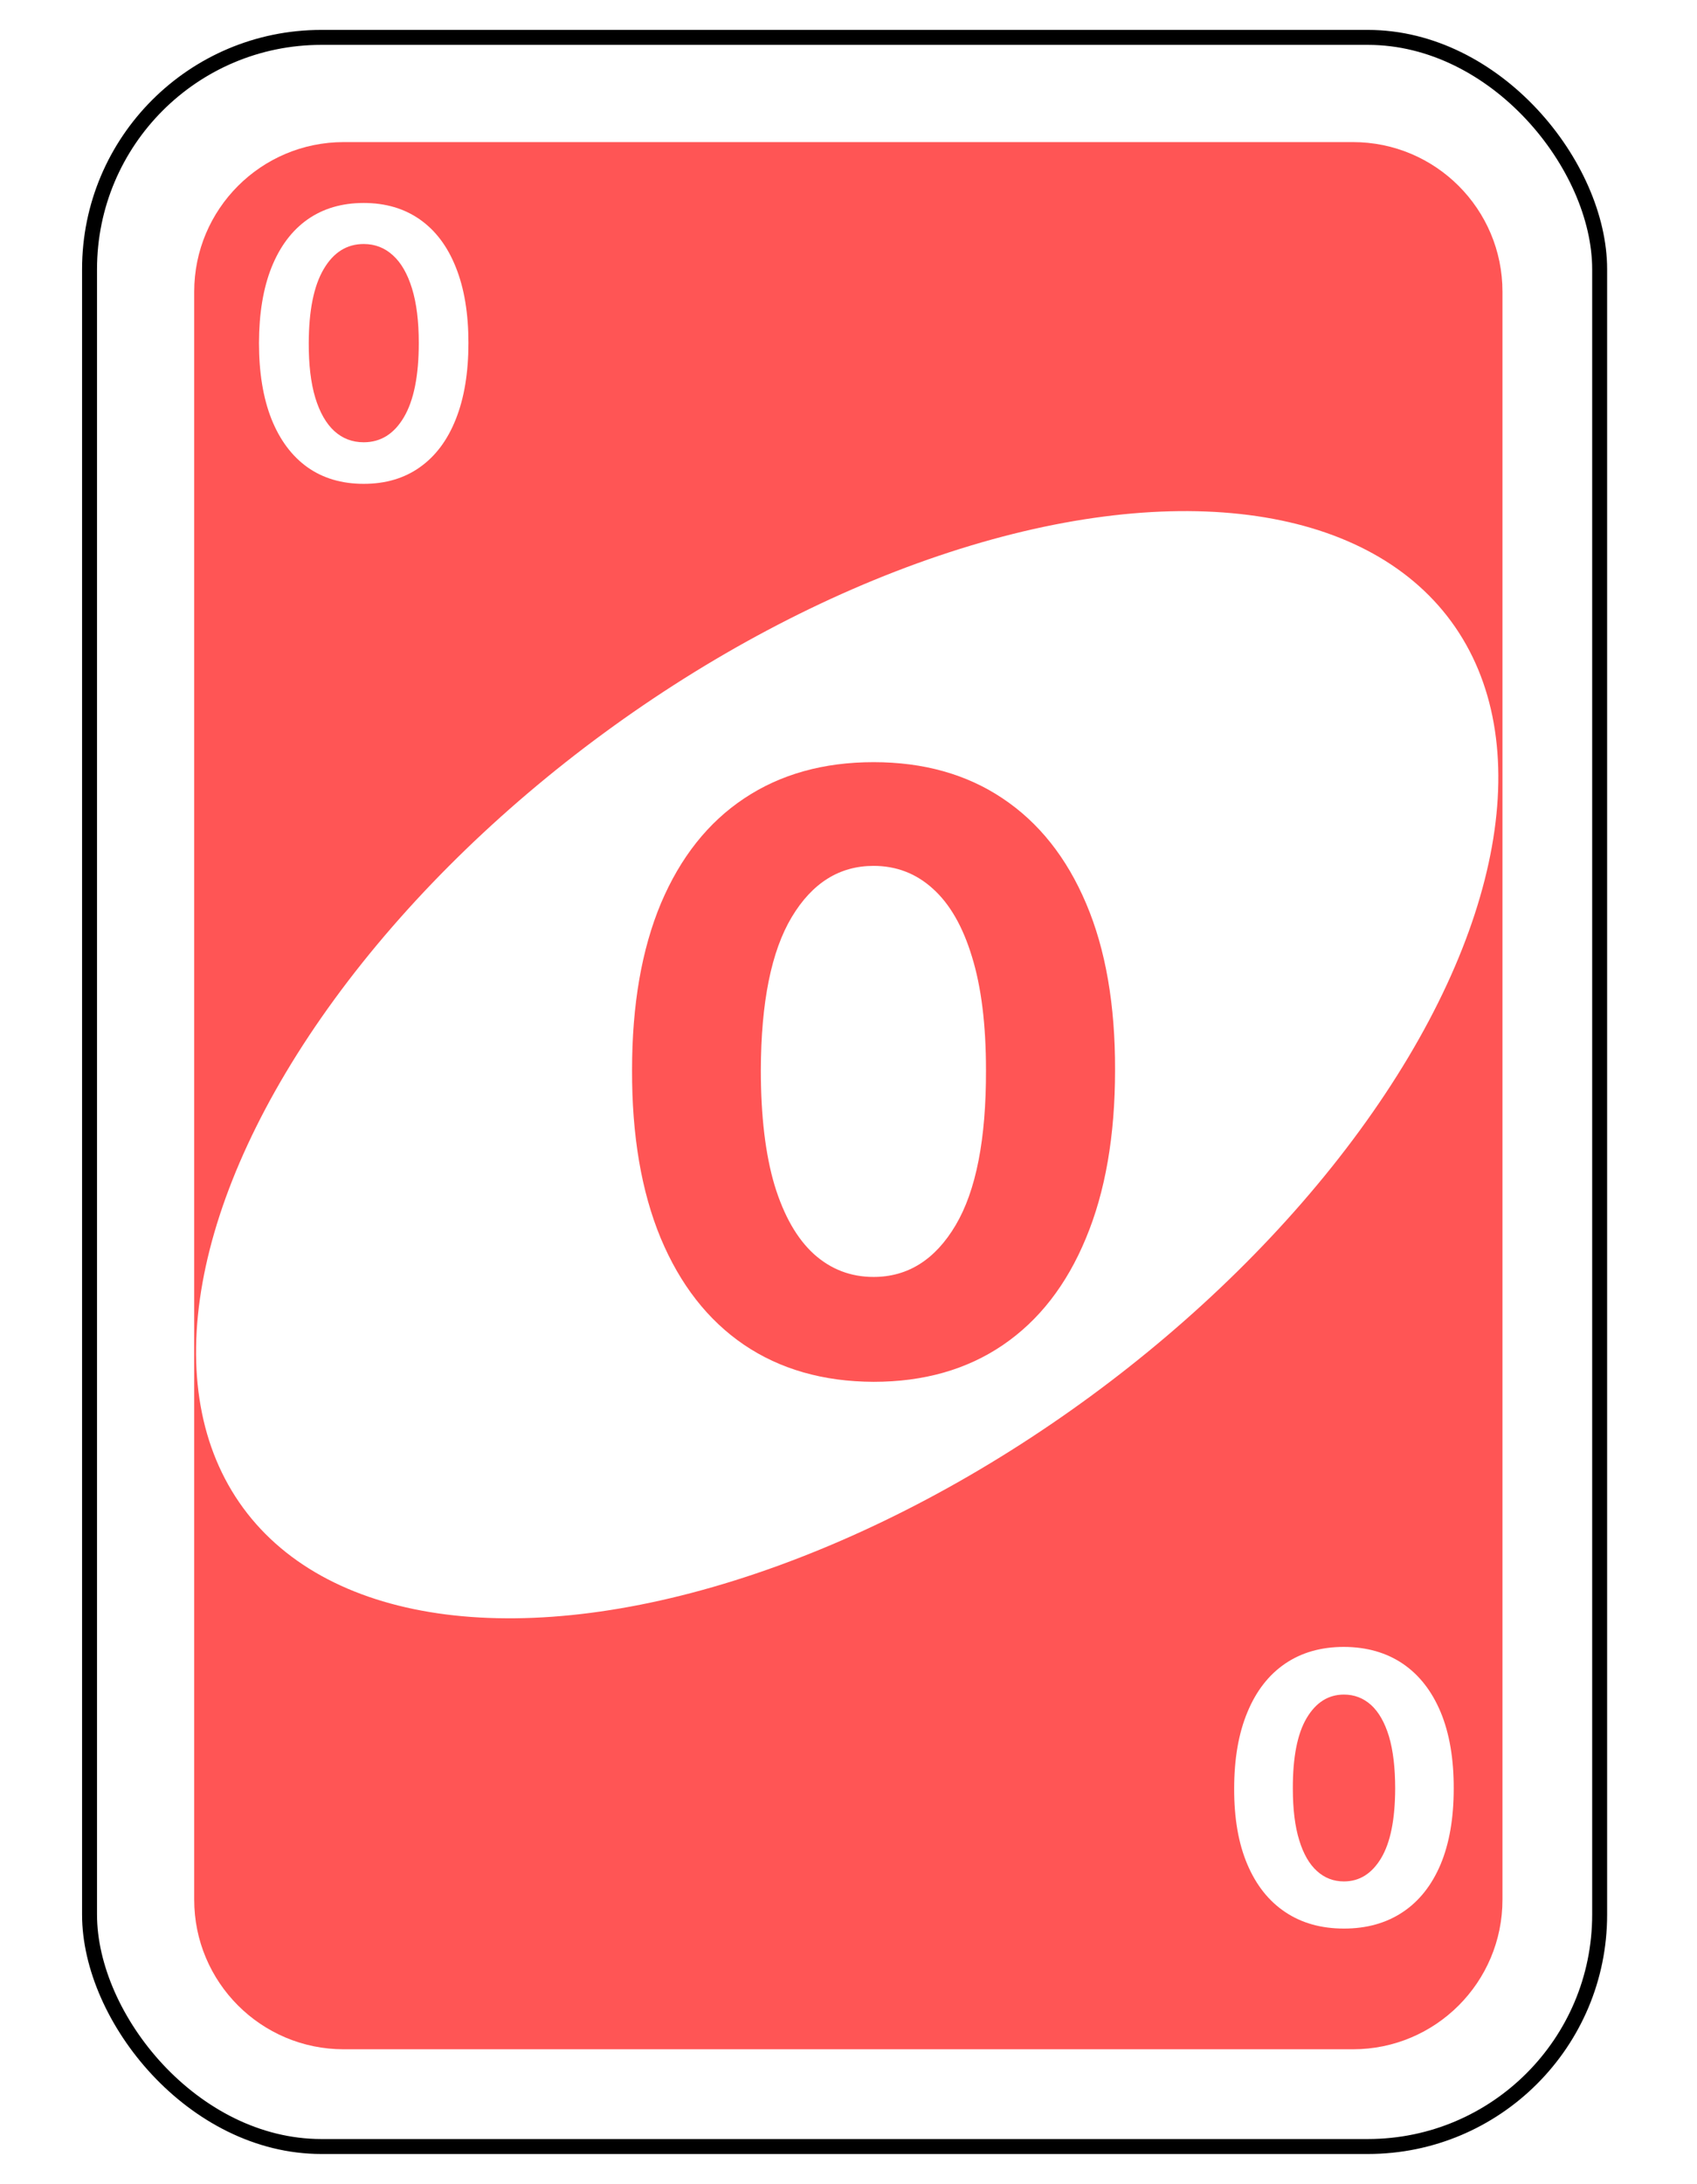 <svg width="227" height="292" viewBox="0 0 227 292" fill="none" xmlns="http://www.w3.org/2000/svg">
<g filter="url(#filter0_d_2_361)">
<rect x="12.978" y="2" width="200" height="280" rx="30" fill="white"/>
<rect x="11.978" y="1" width="202" height="282" rx="31" stroke="black" stroke-width="2"/>
</g>
<g filter="url(#filter1_d_2_361)">
<path d="M25.978 35C25.978 23.954 34.932 15 45.978 15H180.978C192.024 15 200.978 23.954 200.978 35V250C200.978 261.046 192.024 270 180.978 270H45.978C34.932 270 25.978 261.046 25.978 250V35Z" fill="#FF5555"/>
</g>
<ellipse cx="113.326" cy="142.358" rx="100.201" ry="55" transform="rotate(-36.259 113.326 142.358)" fill="white"/>
<path d="M116.852 184.758C110.133 184.732 104.352 183.078 99.508 179.797C94.69 176.516 90.979 171.763 88.375 165.539C85.797 159.315 84.521 151.828 84.547 143.078C84.547 134.354 85.836 126.919 88.414 120.773C91.018 114.628 94.729 109.953 99.547 106.75C104.391 103.521 110.159 101.906 116.852 101.906C123.544 101.906 129.299 103.521 134.117 106.75C138.961 109.979 142.685 114.667 145.289 120.812C147.893 126.932 149.182 134.354 149.156 143.078C149.156 151.854 147.854 159.354 145.25 165.578C142.672 171.802 138.974 176.555 134.156 179.836C129.339 183.117 123.57 184.758 116.852 184.758ZM116.852 170.734C121.435 170.734 125.094 168.43 127.828 163.82C130.563 159.211 131.917 152.297 131.891 143.078C131.891 137.01 131.266 131.958 130.016 127.922C128.792 123.885 127.047 120.852 124.781 118.82C122.542 116.789 119.898 115.773 116.852 115.773C112.294 115.773 108.648 118.052 105.914 122.609C103.18 127.167 101.799 133.99 101.773 143.078C101.773 149.224 102.385 154.354 103.609 158.469C104.859 162.557 106.617 165.63 108.883 167.687C111.148 169.719 113.805 170.734 116.852 170.734Z" fill="#FF5555"/>
<path d="M48.651 64.692C45.727 64.692 43.218 63.953 41.122 62.473C39.039 60.981 37.435 58.833 36.311 56.028C35.198 53.211 34.642 49.819 34.642 45.854C34.653 41.888 35.216 38.515 36.328 35.733C37.453 32.939 39.057 30.809 41.14 29.341C43.235 27.873 45.739 27.139 48.651 27.139C51.563 27.139 54.066 27.873 56.161 29.341C58.257 30.809 59.861 32.939 60.973 35.733C62.098 38.526 62.66 41.9 62.66 45.854C62.66 49.831 62.098 53.228 60.973 56.045C59.861 58.851 58.257 60.993 56.161 62.473C54.078 63.953 51.575 64.692 48.651 64.692ZM48.651 59.135C50.923 59.135 52.717 58.016 54.031 55.779C55.356 53.53 56.019 50.222 56.019 45.854C56.019 42.965 55.718 40.539 55.114 38.574C54.51 36.609 53.658 35.129 52.557 34.135C51.456 33.129 50.154 32.626 48.651 32.626C46.39 32.626 44.602 33.75 43.289 35.999C41.975 38.236 41.312 41.521 41.3 45.854C41.288 48.754 41.578 51.192 42.17 53.169C42.774 55.146 43.626 56.637 44.727 57.644C45.828 58.638 47.136 59.135 48.651 59.135Z" fill="white"/>
<path d="M179.773 220.201C182.827 220.213 185.455 220.964 187.656 222.456C189.846 223.947 191.533 226.108 192.717 228.937C193.889 231.766 194.469 235.169 194.457 239.146C194.457 243.112 193.871 246.491 192.699 249.285C191.515 252.078 189.829 254.203 187.639 255.659C185.437 257.127 182.815 257.861 179.773 257.861C176.731 257.861 174.115 257.127 171.925 255.659C169.723 254.191 168.031 252.061 166.847 249.267C165.663 246.485 165.077 243.112 165.089 239.146C165.089 235.157 165.681 231.748 166.865 228.919C168.036 226.09 169.717 223.93 171.907 222.438C174.097 220.947 176.719 220.201 179.773 220.201ZM179.773 226.575C177.69 226.575 176.027 227.623 174.784 229.718C173.541 231.813 172.925 234.956 172.937 239.146C172.937 241.904 173.221 244.201 173.789 246.036C174.346 247.87 175.139 249.249 176.169 250.173C177.187 251.096 178.388 251.558 179.773 251.558C181.844 251.558 183.502 250.522 184.745 248.45C185.987 246.379 186.615 243.277 186.627 239.146C186.627 236.353 186.348 234.021 185.792 232.151C185.224 230.292 184.425 228.895 183.395 227.96C182.365 227.037 181.158 226.575 179.773 226.575Z" fill="white"/>
<defs>
<filter id="filter0_d_2_361" x="6.978" y="0" width="212" height="292" filterUnits="userSpaceOnUse" color-interpolation-filters="sRGB">
<feFlood flood-opacity="0" result="BackgroundImageFix"/>
<feColorMatrix in="SourceAlpha" type="matrix" values="0 0 0 0 0 0 0 0 0 0 0 0 0 0 0 0 0 0 127 0" result="hardAlpha"/>
<feOffset dy="4"/>
<feGaussianBlur stdDeviation="2"/>
<feComposite in2="hardAlpha" operator="out"/>
<feColorMatrix type="matrix" values="0 0 0 0 0 0 0 0 0 0 0 0 0 0 0 0 0 0 0.25 0"/>
<feBlend mode="normal" in2="BackgroundImageFix" result="effect1_dropShadow_2_361"/>
<feBlend mode="normal" in="SourceGraphic" in2="effect1_dropShadow_2_361" result="shape"/>
</filter>
<filter id="filter1_d_2_361" x="21.978" y="15" width="183" height="263" filterUnits="userSpaceOnUse" color-interpolation-filters="sRGB">
<feFlood flood-opacity="0" result="BackgroundImageFix"/>
<feColorMatrix in="SourceAlpha" type="matrix" values="0 0 0 0 0 0 0 0 0 0 0 0 0 0 0 0 0 0 127 0" result="hardAlpha"/>
<feOffset dy="4"/>
<feGaussianBlur stdDeviation="2"/>
<feComposite in2="hardAlpha" operator="out"/>
<feColorMatrix type="matrix" values="0 0 0 0 0 0 0 0 0 0 0 0 0 0 0 0 0 0 0.25 0"/>
<feBlend mode="normal" in2="BackgroundImageFix" result="effect1_dropShadow_2_361"/>
<feBlend mode="normal" in="SourceGraphic" in2="effect1_dropShadow_2_361" result="shape"/>
</filter>
</defs>
</svg>
